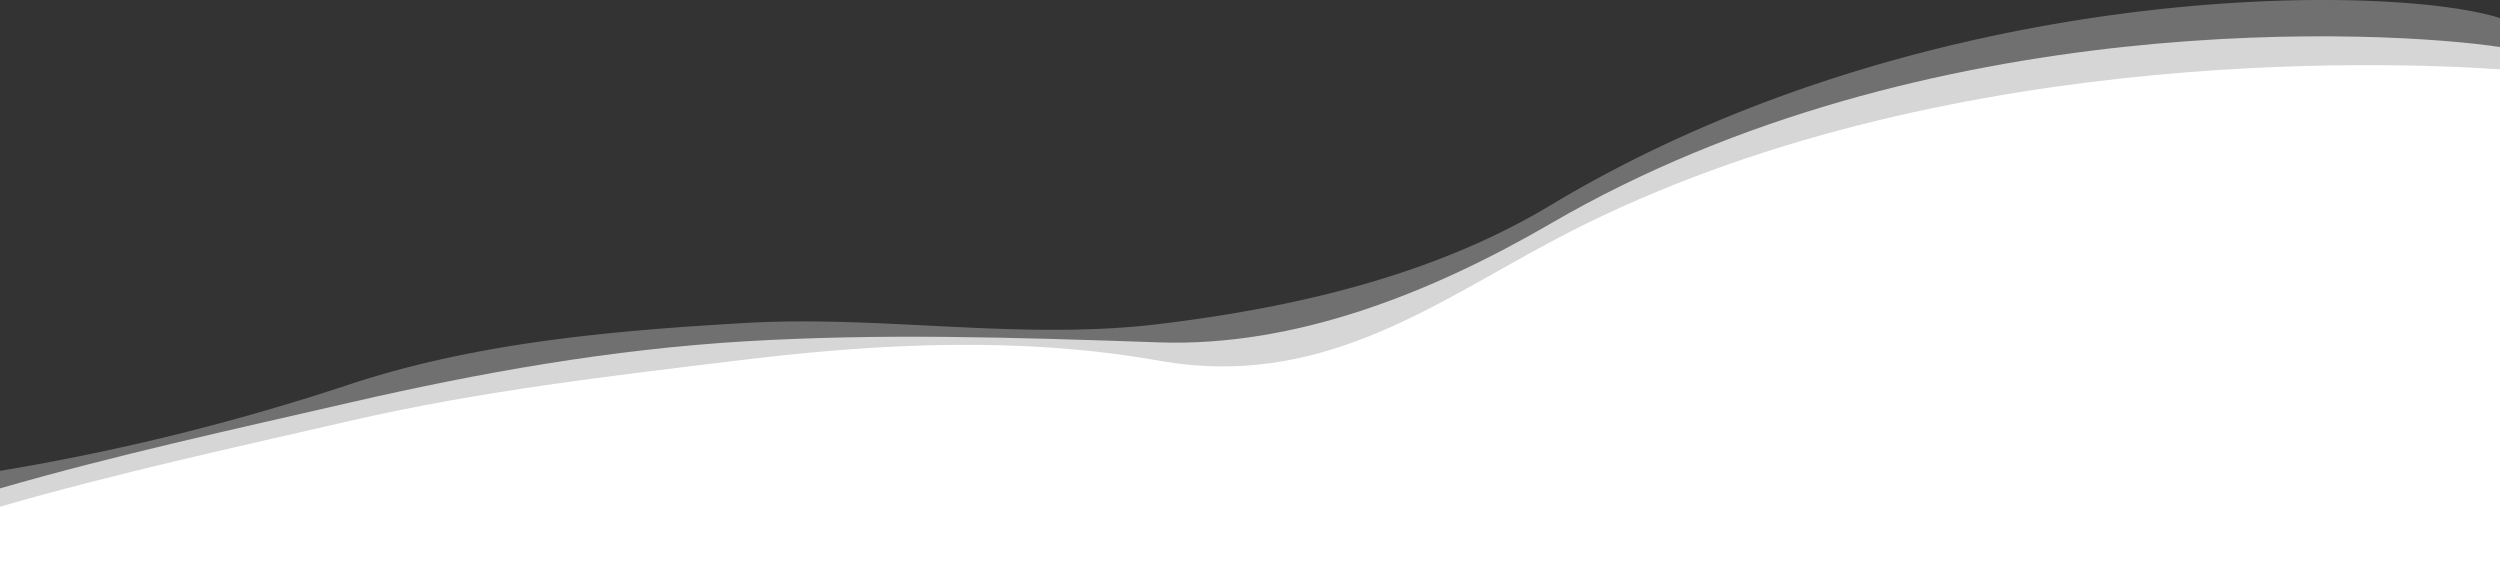 <svg xmlns="http://www.w3.org/2000/svg" viewBox="0 0 1364 307.97"><rect x="0" y="0" width="1364" height="307.97" fill="#333333" stroke="none"/><defs><style>.cls-1,.cls-2,.cls-3{fill:#fff;}.cls-1{opacity:0.3;}.cls-2{opacity:0.71;}</style></defs><title>Asset 2</title><g id="Layer_2" data-name="Layer 2"><g id="Layer_1-2" data-name="Layer 1"><path class="cls-1" d="M1364,9.85V308H0v-51.1A1262.58,1262.58,0,0,0,191.09,209.6c69-22.72,142.64-29.16,215.26-33.37,75.39-4.37,150.72,9.7,226,.57,74.2-9,149.79-26.47,213.65-64.83C1051.92-11.72,1302.71-9.47,1364,9.85Z"/><path class="cls-2" d="M1364,25.65V308H0V266.46c62.9-18.18,127.31-32.17,191.09-46.86,70.79-16.3,142.65-29.07,215.26-33.37,74.11-4.39,144.65-2.26,226,.57C707.05,189.39,781.6,159.42,846,122,1051.41,2.51,1302.66,16.44,1364,25.65Z"/><path class="cls-3" d="M1364,37.84V308H0V276.46c62.9-18.18,127.31-32.17,191.09-46.86,70.79-16.3,143-24.64,215.26-33.37,72.41-8.75,150.35-12.89,226,.57C719.39,212.28,780.49,167,846,132,1047.89,23.91,1302.19,33.59,1364,37.84Z"/></g></g></svg>